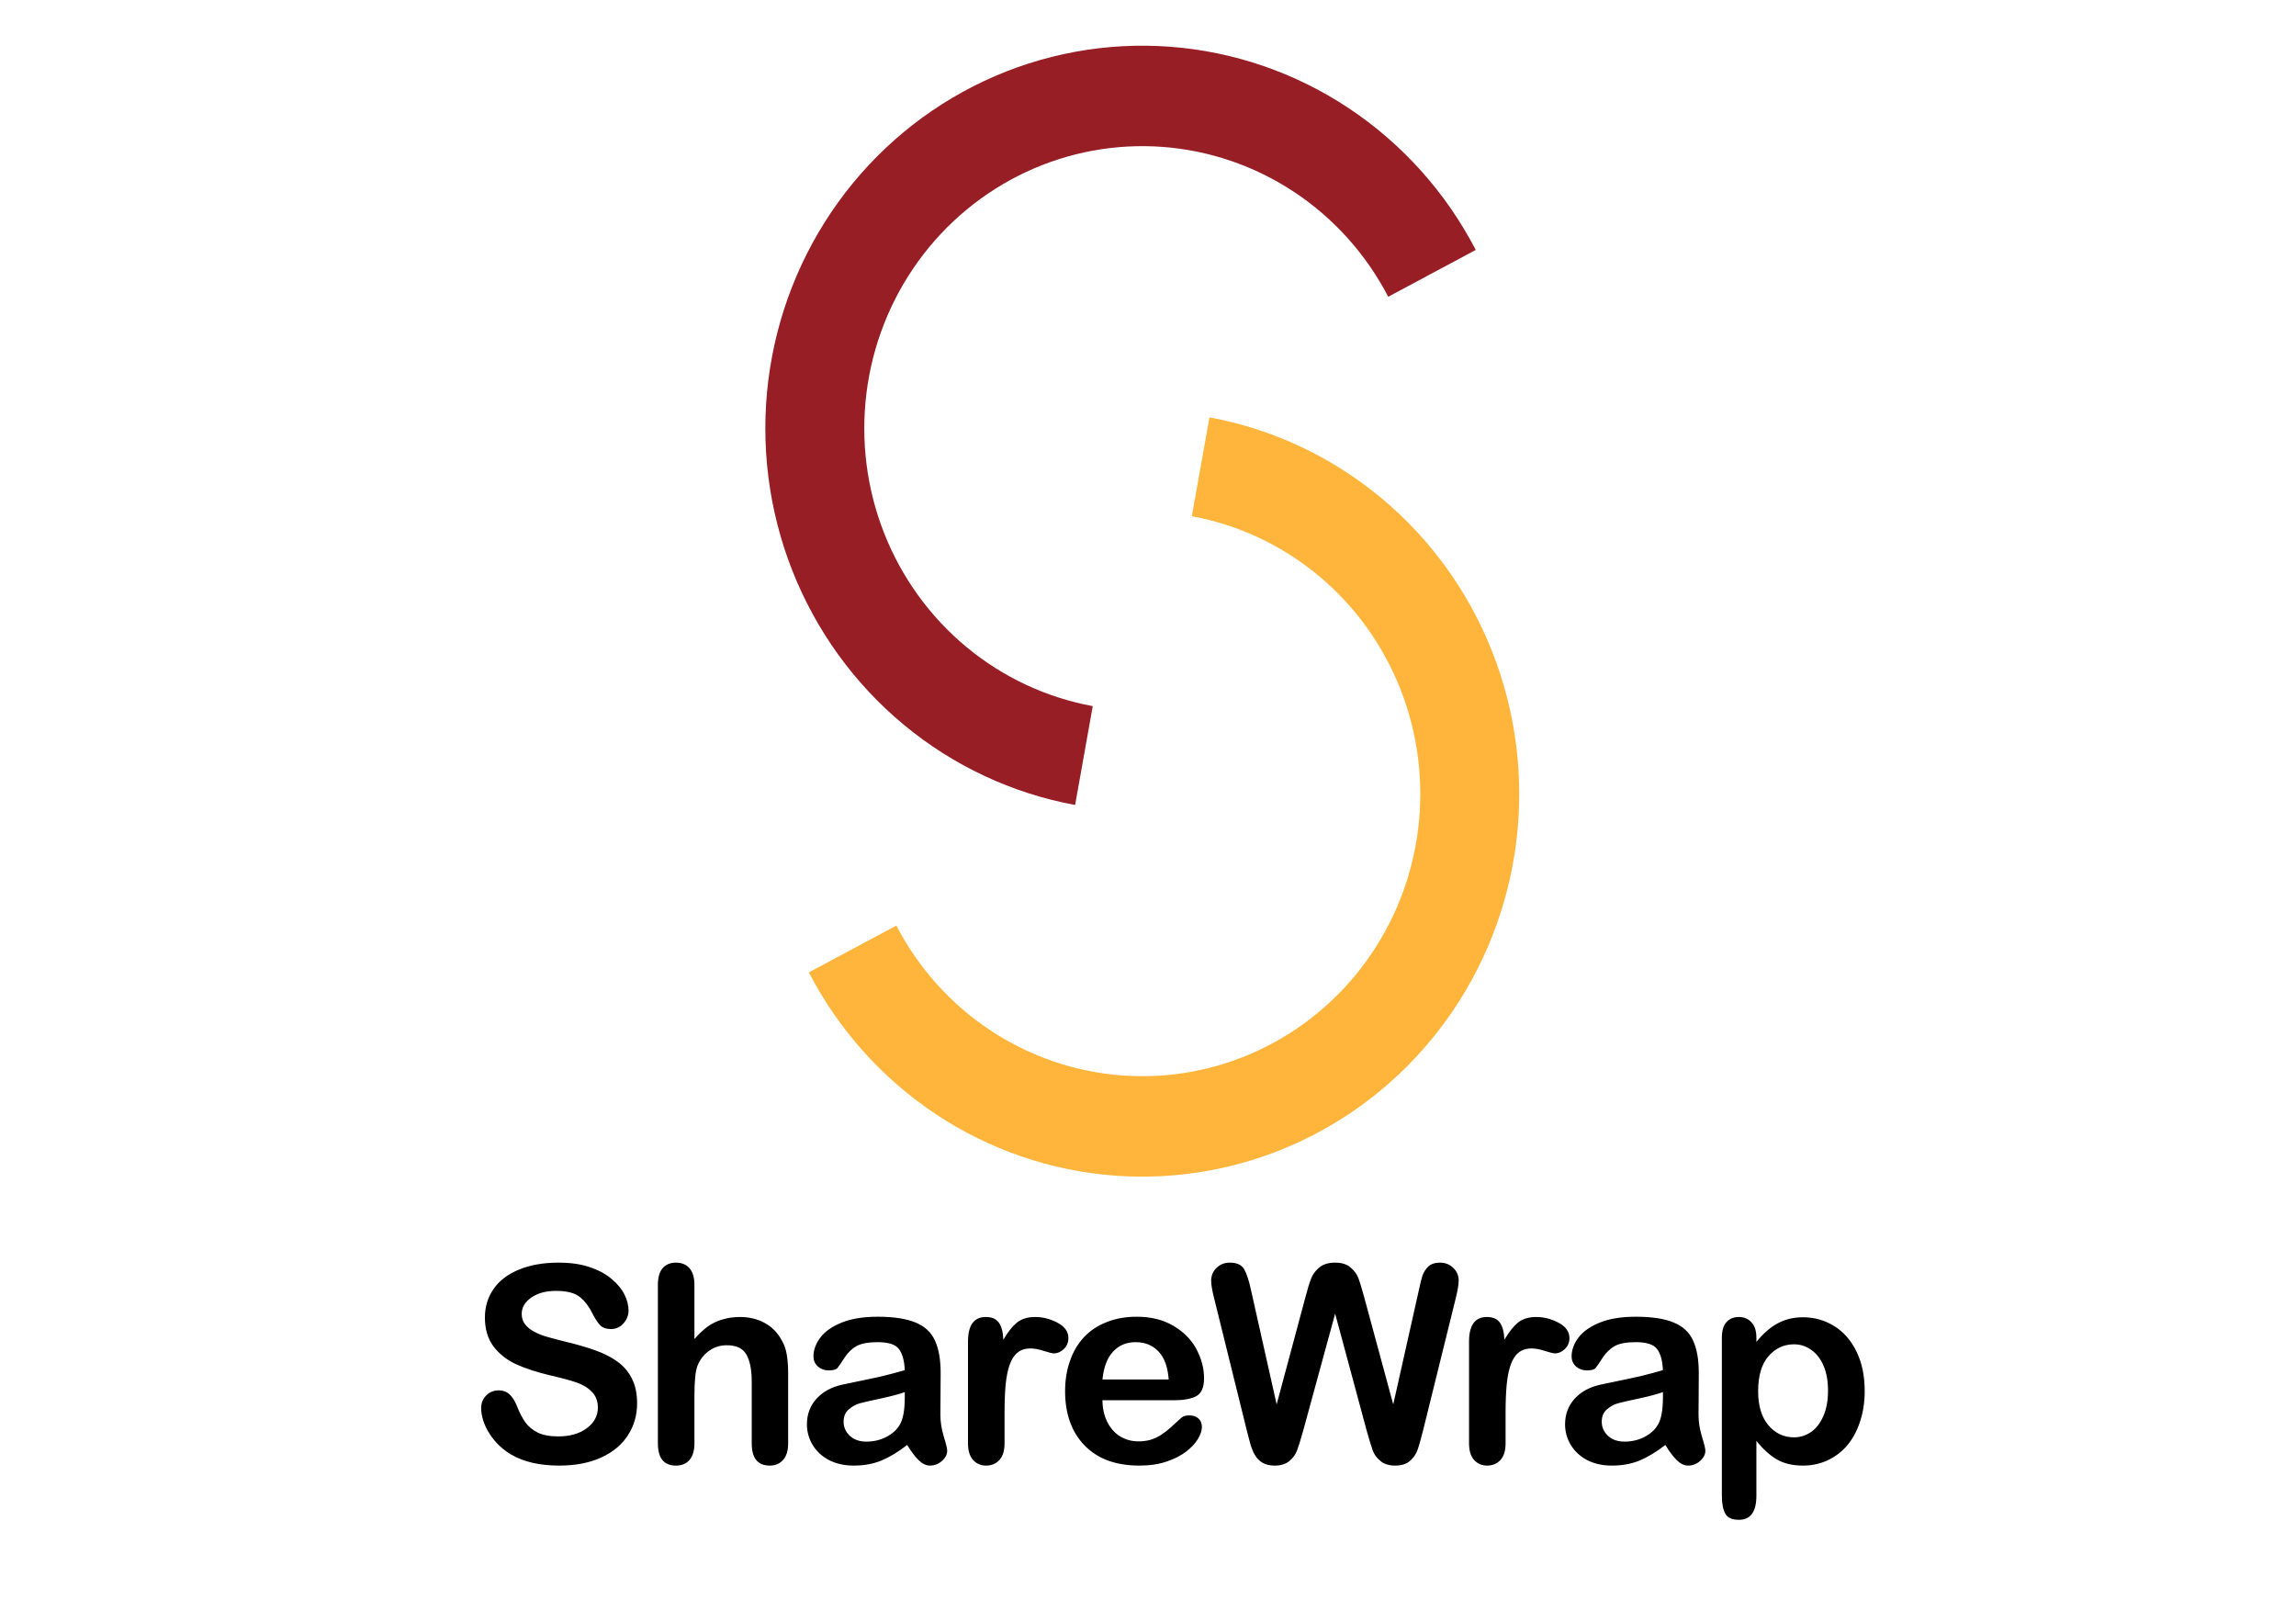 <svg width="201" height="141" viewBox="0 0 201 141" fill="none" xmlns="http://www.w3.org/2000/svg">
<g filter="url(#filter0_d_87_283)">
<path d="M129.192 17.878C126.582 12.852 122.757 8.583 118.075 5.472C113.393 2.36 108.008 0.509 102.428 0.091C96.847 -0.327 91.253 0.703 86.172 3.083C81.091 5.463 76.69 9.116 73.382 13.699C70.074 18.281 67.969 23.642 67.263 29.277C66.558 34.913 67.276 40.638 69.349 45.914C71.423 51.19 74.784 55.845 79.118 59.44C83.451 63.034 88.613 65.451 94.12 66.464L95.663 57.812C91.602 57.065 87.794 55.282 84.599 52.631C81.403 49.98 78.924 46.547 77.395 42.656C75.865 38.764 75.336 34.542 75.856 30.386C76.376 26.229 77.929 22.276 80.369 18.896C82.808 15.517 86.054 12.822 89.802 11.067C93.549 9.311 97.674 8.552 101.79 8.86C105.906 9.168 109.878 10.534 113.331 12.829C116.784 15.123 119.605 18.272 121.53 21.978L129.192 17.878Z" fill="#981E25"/>
</g>
<g filter="url(#filter1_d_87_283)">
<path d="M70.808 81.122C73.418 86.147 77.243 90.417 81.925 93.528C86.607 96.64 91.992 98.491 97.572 98.909C103.153 99.327 108.747 98.297 113.828 95.917C118.909 93.537 123.31 89.883 126.618 85.301C129.926 80.719 132.031 75.358 132.737 69.723C133.442 64.087 132.724 58.362 130.651 53.086C128.577 47.81 125.216 43.155 120.882 39.56C116.549 35.966 111.387 33.548 105.881 32.536L104.337 41.188C108.398 41.935 112.205 43.718 115.401 46.369C118.597 49.02 121.076 52.453 122.605 56.344C124.135 60.236 124.664 64.458 124.144 68.615C123.624 72.771 122.071 76.724 119.631 80.104C117.192 83.483 113.946 86.177 110.199 87.933C106.451 89.689 102.326 90.448 98.21 90.14C94.094 89.832 90.122 88.466 86.669 86.171C83.216 83.876 80.395 80.728 78.47 77.022L70.808 81.122Z" fill="#FFB53B"/>
</g>
<g filter="url(#filter2_d_87_283)">
<path d="M53.774 118.844C53.774 119.883 53.505 120.816 52.965 121.645C52.434 122.473 51.653 123.121 50.622 123.59C49.59 124.059 48.368 124.293 46.954 124.293C45.258 124.293 43.86 123.973 42.758 123.332C41.977 122.871 41.34 122.258 40.848 121.492C40.364 120.719 40.122 119.969 40.122 119.242C40.122 118.82 40.266 118.461 40.555 118.164C40.852 117.859 41.227 117.707 41.68 117.707C42.047 117.707 42.356 117.824 42.606 118.059C42.864 118.293 43.083 118.641 43.262 119.102C43.481 119.648 43.715 120.105 43.965 120.473C44.223 120.84 44.583 121.145 45.044 121.387C45.505 121.621 46.11 121.738 46.86 121.738C47.891 121.738 48.727 121.5 49.368 121.023C50.016 120.539 50.34 119.938 50.34 119.219C50.34 118.648 50.165 118.188 49.813 117.836C49.469 117.477 49.02 117.203 48.465 117.016C47.919 116.828 47.184 116.629 46.262 116.418C45.028 116.129 43.993 115.793 43.157 115.41C42.329 115.02 41.669 114.492 41.176 113.828C40.692 113.156 40.45 112.324 40.45 111.332C40.45 110.387 40.708 109.547 41.223 108.812C41.739 108.078 42.485 107.516 43.462 107.125C44.438 106.727 45.587 106.527 46.907 106.527C47.962 106.527 48.872 106.66 49.637 106.926C50.411 107.184 51.051 107.531 51.559 107.969C52.067 108.398 52.438 108.852 52.672 109.328C52.907 109.805 53.024 110.27 53.024 110.723C53.024 111.137 52.876 111.512 52.579 111.848C52.29 112.176 51.926 112.34 51.489 112.34C51.09 112.34 50.786 112.242 50.575 112.047C50.372 111.844 50.149 111.516 49.907 111.062C49.594 110.414 49.219 109.91 48.782 109.551C48.344 109.184 47.641 109 46.672 109C45.774 109 45.047 109.199 44.493 109.598C43.946 109.988 43.672 110.461 43.672 111.016C43.672 111.359 43.766 111.656 43.954 111.906C44.141 112.156 44.399 112.371 44.727 112.551C45.055 112.73 45.387 112.871 45.723 112.973C46.059 113.074 46.614 113.223 47.387 113.418C48.356 113.645 49.231 113.895 50.012 114.168C50.801 114.441 51.469 114.773 52.016 115.164C52.571 115.555 53.001 116.051 53.305 116.652C53.618 117.246 53.774 117.977 53.774 118.844ZM58.793 108.473V113.219C59.2 112.75 59.594 112.379 59.977 112.105C60.368 111.832 60.797 111.629 61.266 111.496C61.735 111.355 62.239 111.285 62.778 111.285C63.59 111.285 64.309 111.457 64.934 111.801C65.567 112.145 66.063 112.645 66.422 113.301C66.649 113.684 66.801 114.113 66.879 114.59C66.957 115.059 66.997 115.602 66.997 116.219V122.348C66.997 122.988 66.848 123.473 66.551 123.801C66.262 124.129 65.876 124.293 65.391 124.293C64.336 124.293 63.809 123.645 63.809 122.348V116.945C63.809 115.922 63.657 115.137 63.352 114.59C63.047 114.035 62.469 113.758 61.618 113.758C61.047 113.758 60.532 113.922 60.071 114.25C59.618 114.57 59.278 115.012 59.051 115.574C58.879 116.051 58.793 116.898 58.793 118.117V122.348C58.793 122.98 58.649 123.465 58.36 123.801C58.079 124.129 57.684 124.293 57.176 124.293C56.122 124.293 55.594 123.645 55.594 122.348V108.473C55.594 107.824 55.731 107.34 56.004 107.02C56.286 106.691 56.676 106.527 57.176 106.527C57.684 106.527 58.079 106.691 58.36 107.02C58.649 107.348 58.793 107.832 58.793 108.473ZM77.418 122.488C76.645 123.09 75.895 123.543 75.168 123.848C74.45 124.145 73.641 124.293 72.743 124.293C71.922 124.293 71.2 124.133 70.575 123.812C69.957 123.484 69.481 123.043 69.145 122.488C68.809 121.934 68.641 121.332 68.641 120.684C68.641 119.809 68.918 119.062 69.473 118.445C70.028 117.828 70.789 117.414 71.758 117.203C71.961 117.156 72.465 117.051 73.27 116.887C74.075 116.723 74.762 116.574 75.332 116.441C75.91 116.301 76.535 116.133 77.207 115.938C77.168 115.094 76.996 114.477 76.692 114.086C76.395 113.688 75.774 113.488 74.828 113.488C74.016 113.488 73.403 113.602 72.989 113.828C72.582 114.055 72.231 114.395 71.934 114.848C71.645 115.301 71.438 115.602 71.313 115.75C71.196 115.891 70.938 115.961 70.539 115.961C70.18 115.961 69.868 115.848 69.602 115.621C69.344 115.387 69.215 115.09 69.215 114.73C69.215 114.168 69.414 113.621 69.813 113.09C70.211 112.559 70.832 112.121 71.676 111.777C72.52 111.434 73.571 111.262 74.828 111.262C76.235 111.262 77.34 111.43 78.145 111.766C78.95 112.094 79.516 112.617 79.844 113.336C80.18 114.055 80.348 115.008 80.348 116.195C80.348 116.945 80.344 117.582 80.336 118.105C80.336 118.629 80.332 119.211 80.325 119.852C80.325 120.453 80.422 121.082 80.618 121.738C80.821 122.387 80.922 122.805 80.922 122.992C80.922 123.32 80.766 123.621 80.453 123.895C80.149 124.16 79.801 124.293 79.41 124.293C79.082 124.293 78.758 124.141 78.438 123.836C78.118 123.523 77.778 123.074 77.418 122.488ZM77.207 117.859C76.739 118.031 76.055 118.215 75.157 118.41C74.266 118.598 73.649 118.738 73.305 118.832C72.961 118.918 72.633 119.094 72.321 119.359C72.008 119.617 71.852 119.98 71.852 120.449C71.852 120.934 72.035 121.348 72.403 121.691C72.77 122.027 73.25 122.195 73.844 122.195C74.477 122.195 75.059 122.059 75.59 121.785C76.129 121.504 76.524 121.145 76.774 120.707C77.063 120.223 77.207 119.426 77.207 118.316V117.859ZM85.942 119.676V122.348C85.942 122.996 85.789 123.484 85.484 123.812C85.18 124.133 84.793 124.293 84.324 124.293C83.863 124.293 83.484 124.129 83.188 123.801C82.891 123.473 82.742 122.988 82.742 122.348V113.441C82.742 112.004 83.262 111.285 84.301 111.285C84.832 111.285 85.215 111.453 85.449 111.789C85.684 112.125 85.813 112.621 85.836 113.277C86.219 112.621 86.609 112.125 87.008 111.789C87.414 111.453 87.953 111.285 88.625 111.285C89.297 111.285 89.949 111.453 90.582 111.789C91.215 112.125 91.531 112.57 91.531 113.125C91.531 113.516 91.395 113.84 91.121 114.098C90.856 114.348 90.567 114.473 90.254 114.473C90.137 114.473 89.852 114.402 89.399 114.262C88.953 114.113 88.559 114.039 88.215 114.039C87.746 114.039 87.363 114.164 87.067 114.414C86.77 114.656 86.539 115.02 86.375 115.504C86.211 115.988 86.098 116.566 86.035 117.238C85.973 117.902 85.942 118.715 85.942 119.676ZM100.77 118.574H94.512C94.519 119.301 94.664 119.941 94.945 120.496C95.234 121.051 95.613 121.469 96.082 121.75C96.559 122.031 97.082 122.172 97.652 122.172C98.035 122.172 98.383 122.129 98.695 122.043C99.016 121.949 99.324 121.809 99.621 121.621C99.918 121.426 100.191 121.219 100.441 121C100.691 120.781 101.016 120.484 101.414 120.109C101.578 119.969 101.812 119.898 102.117 119.898C102.445 119.898 102.711 119.988 102.914 120.168C103.117 120.348 103.219 120.602 103.219 120.93C103.219 121.219 103.105 121.559 102.879 121.949C102.652 122.332 102.309 122.703 101.848 123.062C101.395 123.414 100.82 123.707 100.125 123.941C99.438 124.176 98.644 124.293 97.746 124.293C95.691 124.293 94.094 123.707 92.953 122.535C91.812 121.363 91.242 119.773 91.242 117.766C91.242 116.82 91.383 115.945 91.664 115.141C91.945 114.328 92.356 113.633 92.894 113.055C93.434 112.477 94.098 112.035 94.887 111.73C95.676 111.418 96.551 111.262 97.512 111.262C98.762 111.262 99.832 111.527 100.723 112.059C101.621 112.582 102.293 113.262 102.738 114.098C103.184 114.934 103.406 115.785 103.406 116.652C103.406 117.457 103.176 117.98 102.715 118.223C102.254 118.457 101.605 118.574 100.77 118.574ZM94.512 116.758H100.312C100.234 115.664 99.938 114.848 99.422 114.309C98.914 113.762 98.242 113.488 97.406 113.488C96.609 113.488 95.953 113.766 95.438 114.32C94.93 114.867 94.621 115.68 94.512 116.758ZM117.66 121.293L114.883 110.992L112.07 121.293C111.851 122.074 111.676 122.637 111.543 122.98C111.418 123.316 111.195 123.621 110.875 123.895C110.555 124.16 110.129 124.293 109.598 124.293C109.168 124.293 108.812 124.211 108.531 124.047C108.258 123.891 108.035 123.668 107.863 123.379C107.691 123.082 107.551 122.734 107.441 122.336C107.332 121.93 107.234 121.555 107.148 121.211L104.289 109.645C104.117 108.973 104.031 108.461 104.031 108.109C104.031 107.664 104.187 107.289 104.5 106.984C104.812 106.68 105.199 106.527 105.66 106.527C106.293 106.527 106.719 106.73 106.937 107.137C107.156 107.543 107.348 108.133 107.512 108.906L109.762 118.938L112.281 109.551C112.469 108.832 112.637 108.285 112.785 107.91C112.933 107.535 113.176 107.211 113.512 106.938C113.848 106.664 114.305 106.527 114.883 106.527C115.469 106.527 115.922 106.672 116.242 106.961C116.57 107.242 116.797 107.551 116.922 107.887C117.047 108.223 117.215 108.777 117.426 109.551L119.969 118.938L122.219 108.906C122.328 108.383 122.43 107.973 122.523 107.676C122.625 107.379 122.793 107.113 123.027 106.879C123.269 106.645 123.617 106.527 124.07 106.527C124.523 106.527 124.906 106.68 125.219 106.984C125.539 107.281 125.699 107.656 125.699 108.109C125.699 108.43 125.613 108.941 125.441 109.645L122.582 121.211C122.387 121.992 122.223 122.566 122.09 122.934C121.965 123.293 121.746 123.609 121.433 123.883C121.129 124.156 120.695 124.293 120.133 124.293C119.601 124.293 119.176 124.16 118.855 123.895C118.535 123.629 118.312 123.332 118.187 123.004C118.062 122.668 117.887 122.098 117.66 121.293ZM129.804 119.676V122.348C129.804 122.996 129.652 123.484 129.347 123.812C129.043 124.133 128.656 124.293 128.187 124.293C127.726 124.293 127.347 124.129 127.05 123.801C126.754 123.473 126.605 122.988 126.605 122.348V113.441C126.605 112.004 127.125 111.285 128.164 111.285C128.695 111.285 129.078 111.453 129.312 111.789C129.547 112.125 129.675 112.621 129.699 113.277C130.082 112.621 130.472 112.125 130.871 111.789C131.277 111.453 131.816 111.285 132.488 111.285C133.16 111.285 133.812 111.453 134.445 111.789C135.078 112.125 135.394 112.57 135.394 113.125C135.394 113.516 135.257 113.84 134.984 114.098C134.718 114.348 134.429 114.473 134.117 114.473C134 114.473 133.715 114.402 133.261 114.262C132.816 114.113 132.422 114.039 132.078 114.039C131.609 114.039 131.226 114.164 130.929 114.414C130.632 114.656 130.402 115.02 130.238 115.504C130.074 115.988 129.961 116.566 129.898 117.238C129.836 117.902 129.804 118.715 129.804 119.676ZM143.789 122.488C143.015 123.09 142.265 123.543 141.539 123.848C140.82 124.145 140.011 124.293 139.113 124.293C138.293 124.293 137.57 124.133 136.945 123.812C136.328 123.484 135.851 123.043 135.515 122.488C135.179 121.934 135.011 121.332 135.011 120.684C135.011 119.809 135.289 119.062 135.843 118.445C136.398 117.828 137.16 117.414 138.128 117.203C138.332 117.156 138.835 117.051 139.64 116.887C140.445 116.723 141.132 116.574 141.703 116.441C142.281 116.301 142.906 116.133 143.578 115.938C143.539 115.094 143.367 114.477 143.062 114.086C142.765 113.688 142.144 113.488 141.199 113.488C140.386 113.488 139.773 113.602 139.359 113.828C138.953 114.055 138.601 114.395 138.304 114.848C138.015 115.301 137.808 115.602 137.683 115.75C137.566 115.891 137.308 115.961 136.91 115.961C136.55 115.961 136.238 115.848 135.972 115.621C135.714 115.387 135.585 115.09 135.585 114.73C135.585 114.168 135.785 113.621 136.183 113.09C136.582 112.559 137.203 112.121 138.046 111.777C138.89 111.434 139.941 111.262 141.199 111.262C142.605 111.262 143.71 111.43 144.515 111.766C145.32 112.094 145.886 112.617 146.214 113.336C146.55 114.055 146.718 115.008 146.718 116.195C146.718 116.945 146.714 117.582 146.707 118.105C146.707 118.629 146.703 119.211 146.695 119.852C146.695 120.453 146.793 121.082 146.988 121.738C147.191 122.387 147.293 122.805 147.293 122.992C147.293 123.32 147.136 123.621 146.824 123.895C146.519 124.16 146.171 124.293 145.781 124.293C145.453 124.293 145.128 124.141 144.808 123.836C144.488 123.523 144.148 123.074 143.789 122.488ZM143.578 117.859C143.109 118.031 142.425 118.215 141.527 118.41C140.636 118.598 140.019 118.738 139.675 118.832C139.332 118.918 139.003 119.094 138.691 119.359C138.378 119.617 138.222 119.98 138.222 120.449C138.222 120.934 138.406 121.348 138.773 121.691C139.14 122.027 139.621 122.195 140.214 122.195C140.847 122.195 141.429 122.059 141.96 121.785C142.5 121.504 142.894 121.145 143.144 120.707C143.433 120.223 143.578 119.426 143.578 118.316V117.859ZM151.761 113.078V113.465C152.363 112.723 152.988 112.18 153.636 111.836C154.285 111.484 155.019 111.309 155.839 111.309C156.824 111.309 157.73 111.562 158.558 112.07C159.386 112.578 160.038 113.32 160.515 114.297C160.999 115.273 161.242 116.43 161.242 117.766C161.242 118.75 161.101 119.656 160.82 120.484C160.546 121.305 160.167 121.996 159.683 122.559C159.199 123.113 158.624 123.543 157.96 123.848C157.304 124.145 156.597 124.293 155.839 124.293C154.925 124.293 154.156 124.109 153.531 123.742C152.913 123.375 152.324 122.836 151.761 122.125V126.93C151.761 128.336 151.249 129.039 150.226 129.039C149.624 129.039 149.226 128.855 149.031 128.488C148.835 128.129 148.738 127.602 148.738 126.906V113.102C148.738 112.492 148.87 112.039 149.136 111.742C149.402 111.438 149.765 111.285 150.226 111.285C150.679 111.285 151.046 111.441 151.327 111.754C151.617 112.059 151.761 112.5 151.761 113.078ZM158.031 117.73C158.031 116.887 157.902 116.164 157.644 115.562C157.386 114.953 157.027 114.488 156.566 114.168C156.113 113.84 155.609 113.676 155.054 113.676C154.171 113.676 153.425 114.023 152.816 114.719C152.214 115.414 151.913 116.438 151.913 117.789C151.913 119.062 152.214 120.055 152.816 120.766C153.417 121.469 154.163 121.82 155.054 121.82C155.585 121.82 156.077 121.668 156.531 121.363C156.984 121.051 157.347 120.586 157.62 119.969C157.894 119.352 158.031 118.605 158.031 117.73Z" fill="black"/>
</g>
<defs>
<filter id="filter0_d_87_283" x="63" y="0" width="70.192" height="74.464" filterUnits="userSpaceOnUse" color-interpolation-filters="sRGB">
<feFlood flood-opacity="0" result="BackgroundImageFix"/>
<feColorMatrix in="SourceAlpha" type="matrix" values="0 0 0 0 0 0 0 0 0 0 0 0 0 0 0 0 0 0 127 0" result="hardAlpha"/>
<feOffset dy="4"/>
<feGaussianBlur stdDeviation="2"/>
<feComposite in2="hardAlpha" operator="out"/>
<feColorMatrix type="matrix" values="0 0 0 0 0 0 0 0 0 0 0 0 0 0 0 0 0 0 0.25 0"/>
<feBlend mode="normal" in2="BackgroundImageFix" result="effect1_dropShadow_87_283"/>
<feBlend mode="normal" in="SourceGraphic" in2="effect1_dropShadow_87_283" result="shape"/>
</filter>
<filter id="filter1_d_87_283" x="66.808" y="32.536" width="70.192" height="74.464" filterUnits="userSpaceOnUse" color-interpolation-filters="sRGB">
<feFlood flood-opacity="0" result="BackgroundImageFix"/>
<feColorMatrix in="SourceAlpha" type="matrix" values="0 0 0 0 0 0 0 0 0 0 0 0 0 0 0 0 0 0 127 0" result="hardAlpha"/>
<feOffset dy="4"/>
<feGaussianBlur stdDeviation="2"/>
<feComposite in2="hardAlpha" operator="out"/>
<feColorMatrix type="matrix" values="0 0 0 0 0 0 0 0 0 0 0 0 0 0 0 0 0 0 0.25 0"/>
<feBlend mode="normal" in2="BackgroundImageFix" result="effect1_dropShadow_87_283"/>
<feBlend mode="normal" in="SourceGraphic" in2="effect1_dropShadow_87_283" result="shape"/>
</filter>
<filter id="filter2_d_87_283" x="35.122" y="103.527" width="135.12" height="36.512" filterUnits="userSpaceOnUse" color-interpolation-filters="sRGB">
<feFlood flood-opacity="0" result="BackgroundImageFix"/>
<feColorMatrix in="SourceAlpha" type="matrix" values="0 0 0 0 0 0 0 0 0 0 0 0 0 0 0 0 0 0 127 0" result="hardAlpha"/>
<feOffset dx="2" dy="4"/>
<feGaussianBlur stdDeviation="3.5"/>
<feComposite in2="hardAlpha" operator="out"/>
<feColorMatrix type="matrix" values="0 0 0 0 0 0 0 0 0 0 0 0 0 0 0 0 0 0 0.25 0"/>
<feBlend mode="normal" in2="BackgroundImageFix" result="effect1_dropShadow_87_283"/>
<feBlend mode="normal" in="SourceGraphic" in2="effect1_dropShadow_87_283" result="shape"/>
</filter>
</defs>
</svg>
